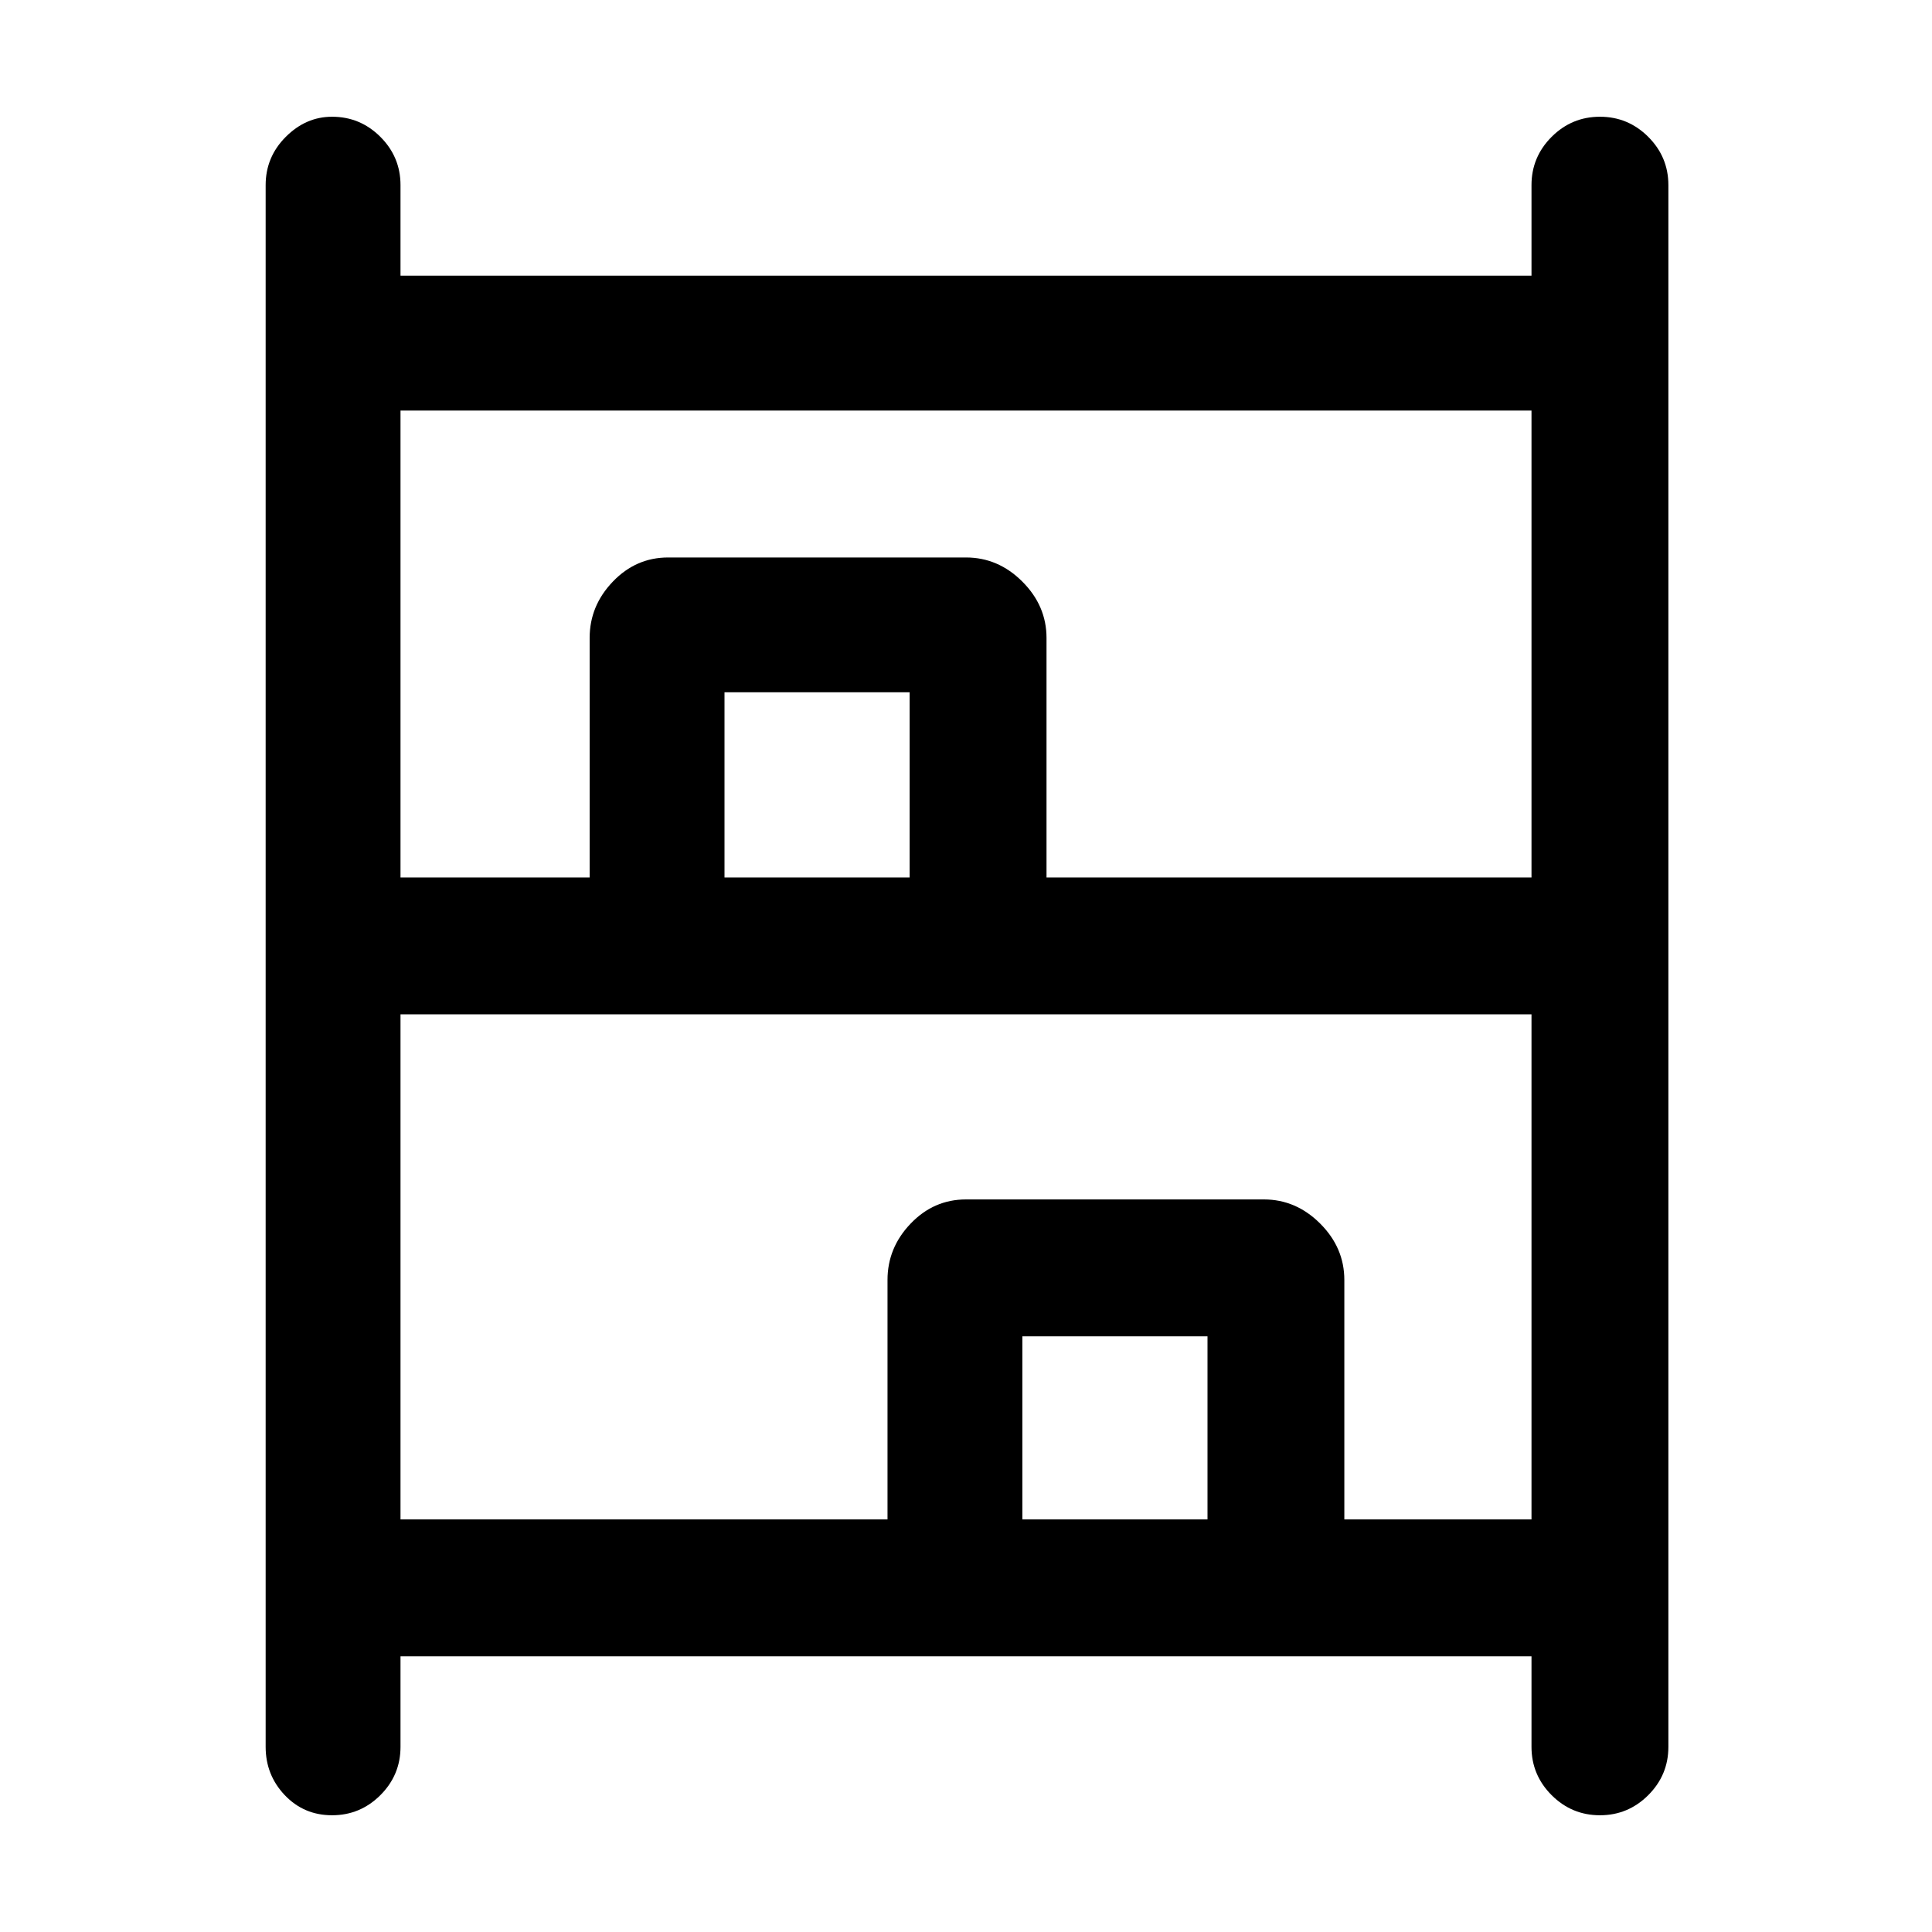 <svg xmlns="http://www.w3.org/2000/svg" height="40" width="40"><path d="M6.875 37.583q-.583 0-.979-.416-.396-.417-.396-1V3.833q0-.583.417-1 .416-.416.958-.416.583 0 1 .416.417.417.417 1v1.875h23.416V3.833q0-.583.417-1 .417-.416 1-.416t1 .416q.417.417.417 1v32.334q0 .583-.417 1-.417.416-1 .416t-1-.416q-.417-.417-.417-1v-1.875H8.292v1.875q0 .583-.417 1-.417.416-1 .416Zm1.417-19.416h3.916v-4.959q0-.666.48-1.166.479-.5 1.145-.5H20q.667 0 1.167.5t.5 1.166v4.959h10.041V8.5H8.292Zm0 13.291h10.083V26.5q0-.667.479-1.167t1.146-.5h6.167q.666 0 1.166.5.5.5.5 1.167v4.958h3.875V21H8.292ZM15 18.167h3.833v-3.834H15Zm6.167 13.291H25v-3.791h-3.833ZM15 18.167h3.833Zm6.167 13.291H25Z"/></svg>
